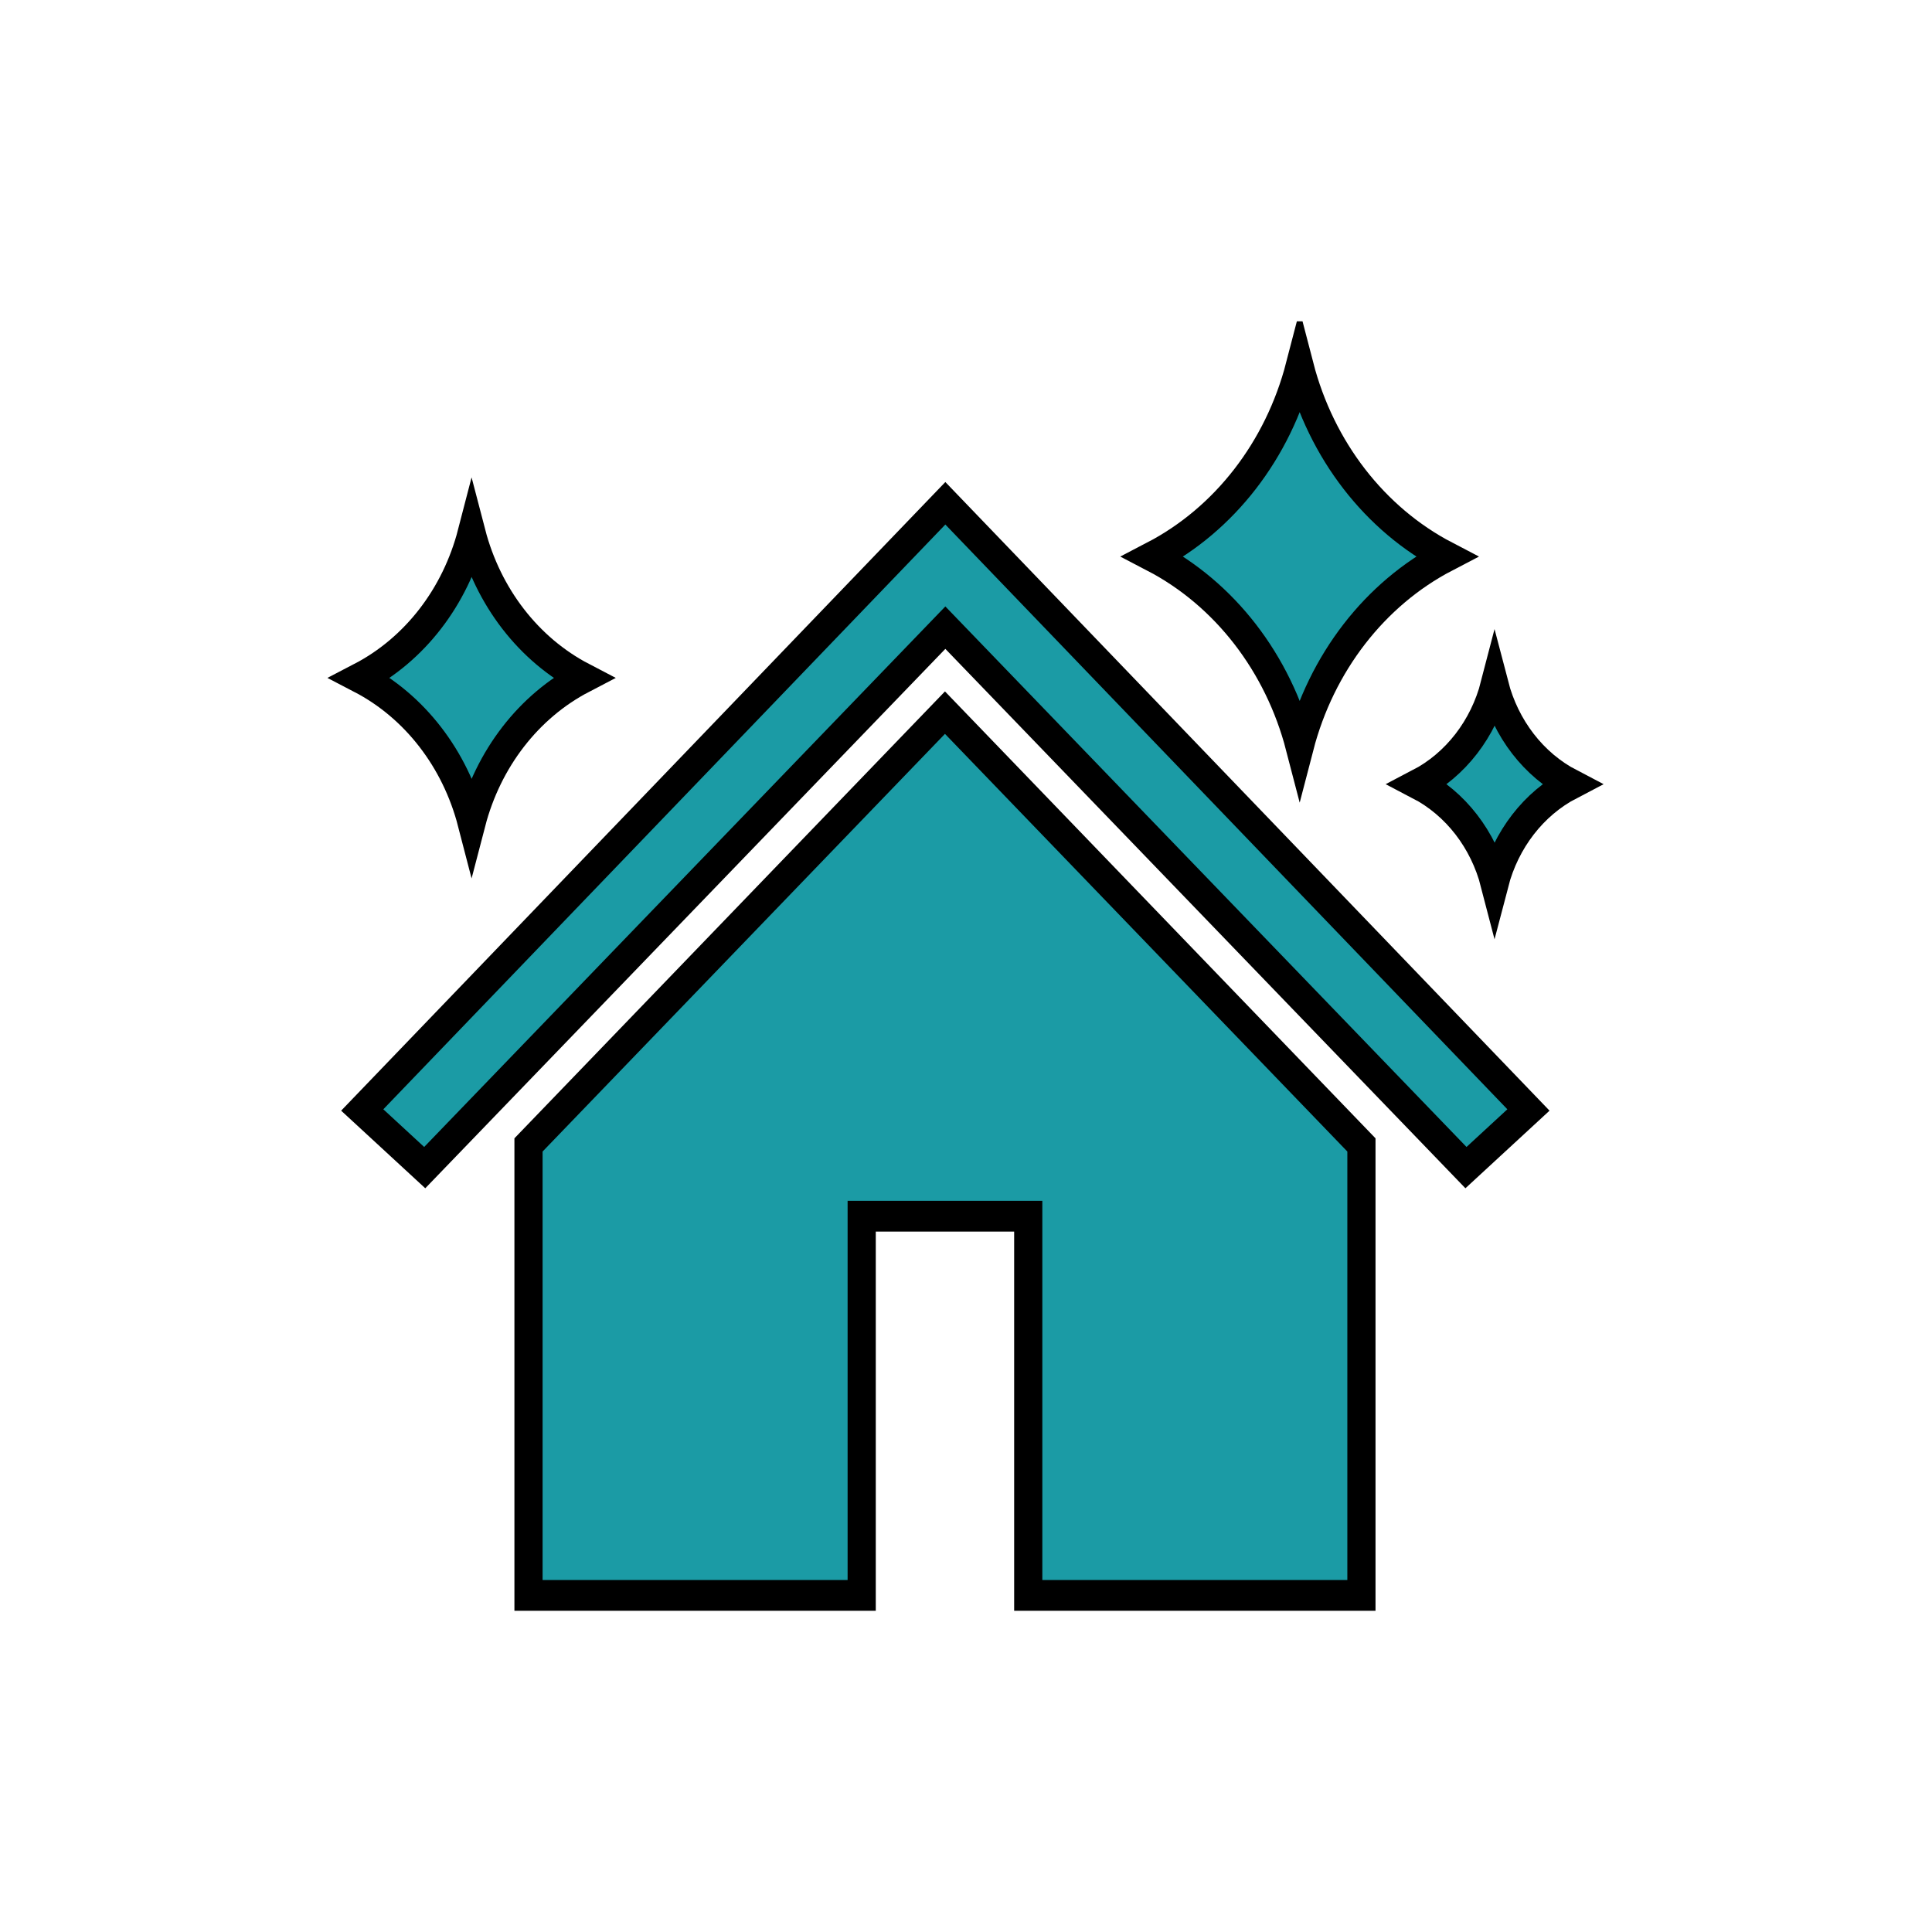 <svg width="150" height="150" overflow="hidden" version="1.1" xml:space="preserve" xmlns="http://www.w3.org/2000/svg"><defs><clipPath id="clip0"><rect x="1045" y="217" width="143" height="143"/></clipPath></defs><g transform="matrix(.724 0 0 .791 -734.95 -146.7)" clip-path="url(#clip0)" fill="#1b9ba5" stroke="#000" stroke-width="3.021"><path d="m1154.5 221.47c2.32 8.178 8.05 14.962 15.72 18.62-7.67 3.657-13.4 10.441-15.72 18.619-2.32-8.177-8.05-14.961-15.73-18.619 7.68-3.659 13.41-10.442 15.73-18.62z"/><path d="m1175.4 252.75c1.21 4.253 4.19 7.78 8.18 9.682-3.99 1.902-6.97 5.43-8.18 9.683-1.2-4.253-4.18-7.781-8.17-9.683 3.99-1.902 6.97-5.429 8.17-9.682z"/><path d="m1065.7 237.85c1.77 6.216 6.12 11.371 11.95 14.151-5.83 2.78-10.18 7.936-11.95 14.151-1.76-6.215-6.11-11.371-11.95-14.151 5.84-2.78 10.19-7.936 11.95-14.151z"/><path d="m1116.5 234.86-62.53 59.55 6.7 5.658 55.83-53 55.83 53 6.7-5.658z"/><path d="m1071.8 297.84v44.216h35.73v-37.218h17.86v37.218h35.73v-44.216l-44.66-42.43z"/></g></svg>
